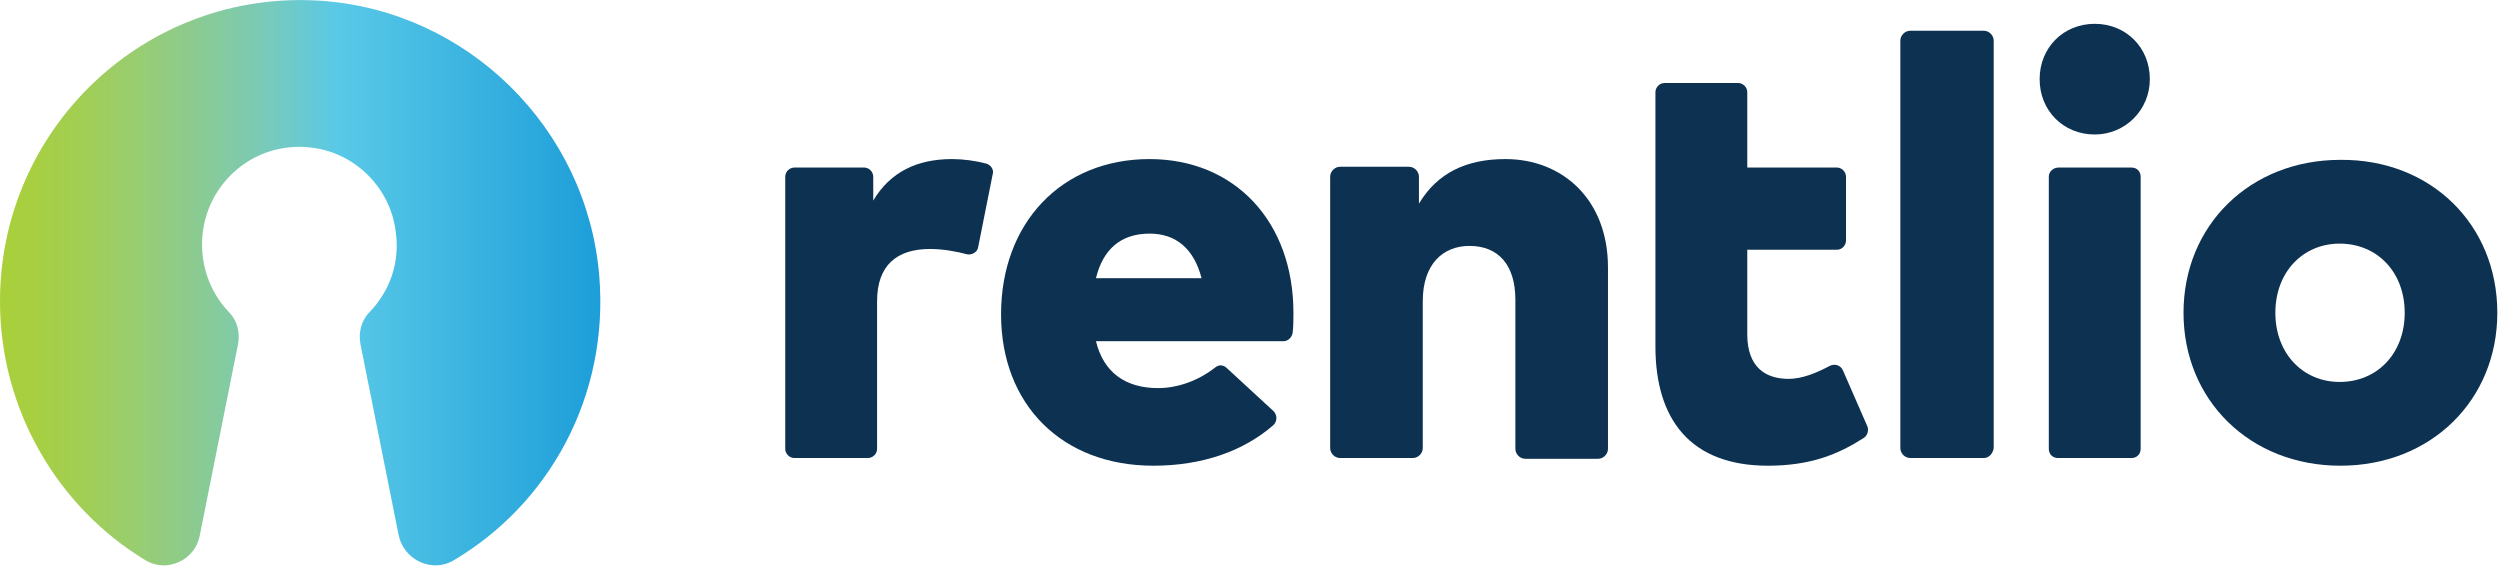 <svg width="221" height="50" viewBox="0 0 221 50" fill="none" xmlns="http://www.w3.org/2000/svg">
<g clip-path="url(#clip0_1_246)">
<path d="M87.75 15.421L86.464 21.875C86.397 22.283 85.923 22.554 85.517 22.486C84.502 22.215 83.352 22.011 82.202 22.011C79.293 22.011 77.534 23.438 77.534 26.63V39.674C77.534 40.15 77.128 40.489 76.722 40.489H70.227C69.753 40.489 69.415 40.081 69.415 39.674V15.625C69.415 15.149 69.821 14.81 70.227 14.81H76.384C76.857 14.81 77.195 15.217 77.195 15.625V17.731C78.684 15.217 81.052 14.062 84.164 14.062C85.111 14.062 86.194 14.198 87.209 14.47C87.615 14.606 87.885 15.014 87.75 15.421Z" fill="#0D3151"/>
<path d="M114.339 27.649C114.339 28.193 114.339 28.872 114.271 29.416C114.204 29.823 113.865 30.163 113.459 30.163H96.883C97.56 32.948 99.522 34.307 102.364 34.307C104.055 34.307 105.882 33.696 107.438 32.473C107.776 32.201 108.182 32.269 108.453 32.541L112.58 36.345C112.918 36.685 112.918 37.228 112.58 37.568C109.941 39.878 106.288 41.169 101.958 41.169C93.907 41.169 88.494 35.802 88.494 27.785C88.494 19.701 93.839 14.062 101.619 14.062C109.129 14.062 114.339 19.565 114.339 27.649ZM96.883 24.592H106.22C105.544 22.011 103.987 20.652 101.619 20.652C99.049 20.652 97.492 22.079 96.883 24.592Z" fill="#0D3151"/>
<path d="M142.145 23.641V39.674C142.145 40.15 141.739 40.557 141.266 40.557H134.838C134.365 40.557 133.959 40.15 133.959 39.674V26.495C133.959 23.438 132.47 21.739 129.899 21.739C127.599 21.739 125.772 23.302 125.772 26.63V39.606C125.772 40.081 125.366 40.489 124.893 40.489H118.465C117.992 40.489 117.586 40.081 117.586 39.606V15.625C117.586 15.149 117.992 14.742 118.465 14.742H124.555C125.028 14.742 125.434 15.149 125.434 15.625V18.003C127.058 15.285 129.629 14.062 133.079 14.062C138.153 14.062 142.145 17.663 142.145 23.641Z" fill="#0D3151"/>
<path d="M175.365 40.489H168.87C168.396 40.489 167.99 40.082 167.99 39.606V3.601C167.99 3.125 168.396 2.718 168.87 2.718H175.365C175.838 2.718 176.244 3.125 176.244 3.601V39.606C176.177 40.082 175.838 40.489 175.365 40.489Z" fill="#0D3151"/>
<path d="M190.046 6.998C190.046 9.715 187.881 11.889 185.175 11.889C182.401 11.889 180.304 9.783 180.304 6.998C180.304 4.212 182.401 2.106 185.175 2.106C187.949 2.106 190.046 4.212 190.046 6.998Z" fill="#0D3151"/>
<path d="M220.763 27.65C220.763 35.394 214.876 41.169 206.893 41.169C198.91 41.169 193.023 35.394 193.023 27.65C193.023 19.905 198.91 14.131 206.893 14.131C214.876 14.063 220.763 19.837 220.763 27.65ZM201.142 27.65C201.142 31.25 203.578 33.764 206.825 33.764C210.141 33.764 212.576 31.25 212.576 27.65C212.576 24.049 210.141 21.536 206.825 21.536C203.578 21.536 201.142 24.049 201.142 27.65Z" fill="#0D3151"/>
<path d="M162.916 32.745C162.713 32.27 162.171 32.134 161.765 32.337C160.615 32.949 159.33 33.492 158.112 33.492C156.082 33.492 154.459 32.473 154.459 29.552V22.079H162.374C162.848 22.079 163.186 21.672 163.186 21.264V15.625C163.186 15.15 162.78 14.81 162.374 14.81H154.459V8.153C154.459 7.677 154.053 7.337 153.647 7.337H147.152C146.678 7.337 146.34 7.745 146.34 8.153V14.81V22.079V30.639C146.34 37.093 149.452 41.169 156.285 41.169C160.074 41.169 162.51 40.15 164.742 38.723C165.081 38.52 165.216 38.044 165.081 37.704L162.916 32.745Z" fill="#0D3151"/>
<path d="M181.115 15.625V22.079V39.674C181.115 40.15 181.454 40.489 181.927 40.489H188.422C188.896 40.489 189.234 40.15 189.234 39.674V15.625C189.234 15.15 188.896 14.81 188.422 14.81H181.995C181.521 14.81 181.115 15.15 181.115 15.625Z" fill="#0D3151"/>
<path d="M52.975 24.387C53.855 35.053 48.51 44.564 40.12 49.523C38.226 50.678 35.723 49.523 35.249 47.349L31.866 30.433C31.663 29.414 31.934 28.327 32.678 27.58C34.437 25.746 35.384 23.232 34.978 20.447C34.505 16.575 31.325 13.45 27.468 13.042C22.259 12.431 17.861 16.507 17.861 21.602C17.861 23.912 18.741 26.018 20.229 27.58C20.974 28.327 21.244 29.414 21.041 30.433L17.658 47.349C17.252 49.523 14.749 50.678 12.855 49.523C5.21 44.903 0 36.344 0 26.629C0 11.344 12.855 -0.953 28.348 0.066C41.338 0.95 51.892 11.344 52.975 24.387Z" fill="url(#paint0_linear_1_246)"/>
</g>
<defs>
<linearGradient id="paint0_linear_1_246" x1="0" y1="24.993" x2="53.058" y2="24.993" gradientUnits="userSpaceOnUse">
<stop stop-color="#A9CF3A"/>
<stop offset="0.052" stop-color="#A7CF40"/>
<stop offset="0.129" stop-color="#A2CE52"/>
<stop offset="0.223" stop-color="#99CD6F"/>
<stop offset="0.33" stop-color="#8BCB92"/>
<stop offset="0.447" stop-color="#78CABB"/>
<stop offset="0.563" stop-color="#59C9E7"/>
<stop offset="1" stop-color="#1D9ED9"/>
</linearGradient>
<clipPath id="clip0_1_246">
<rect width="220.763" height="50" fill="white"/>
</clipPath>
</defs>
</svg>
